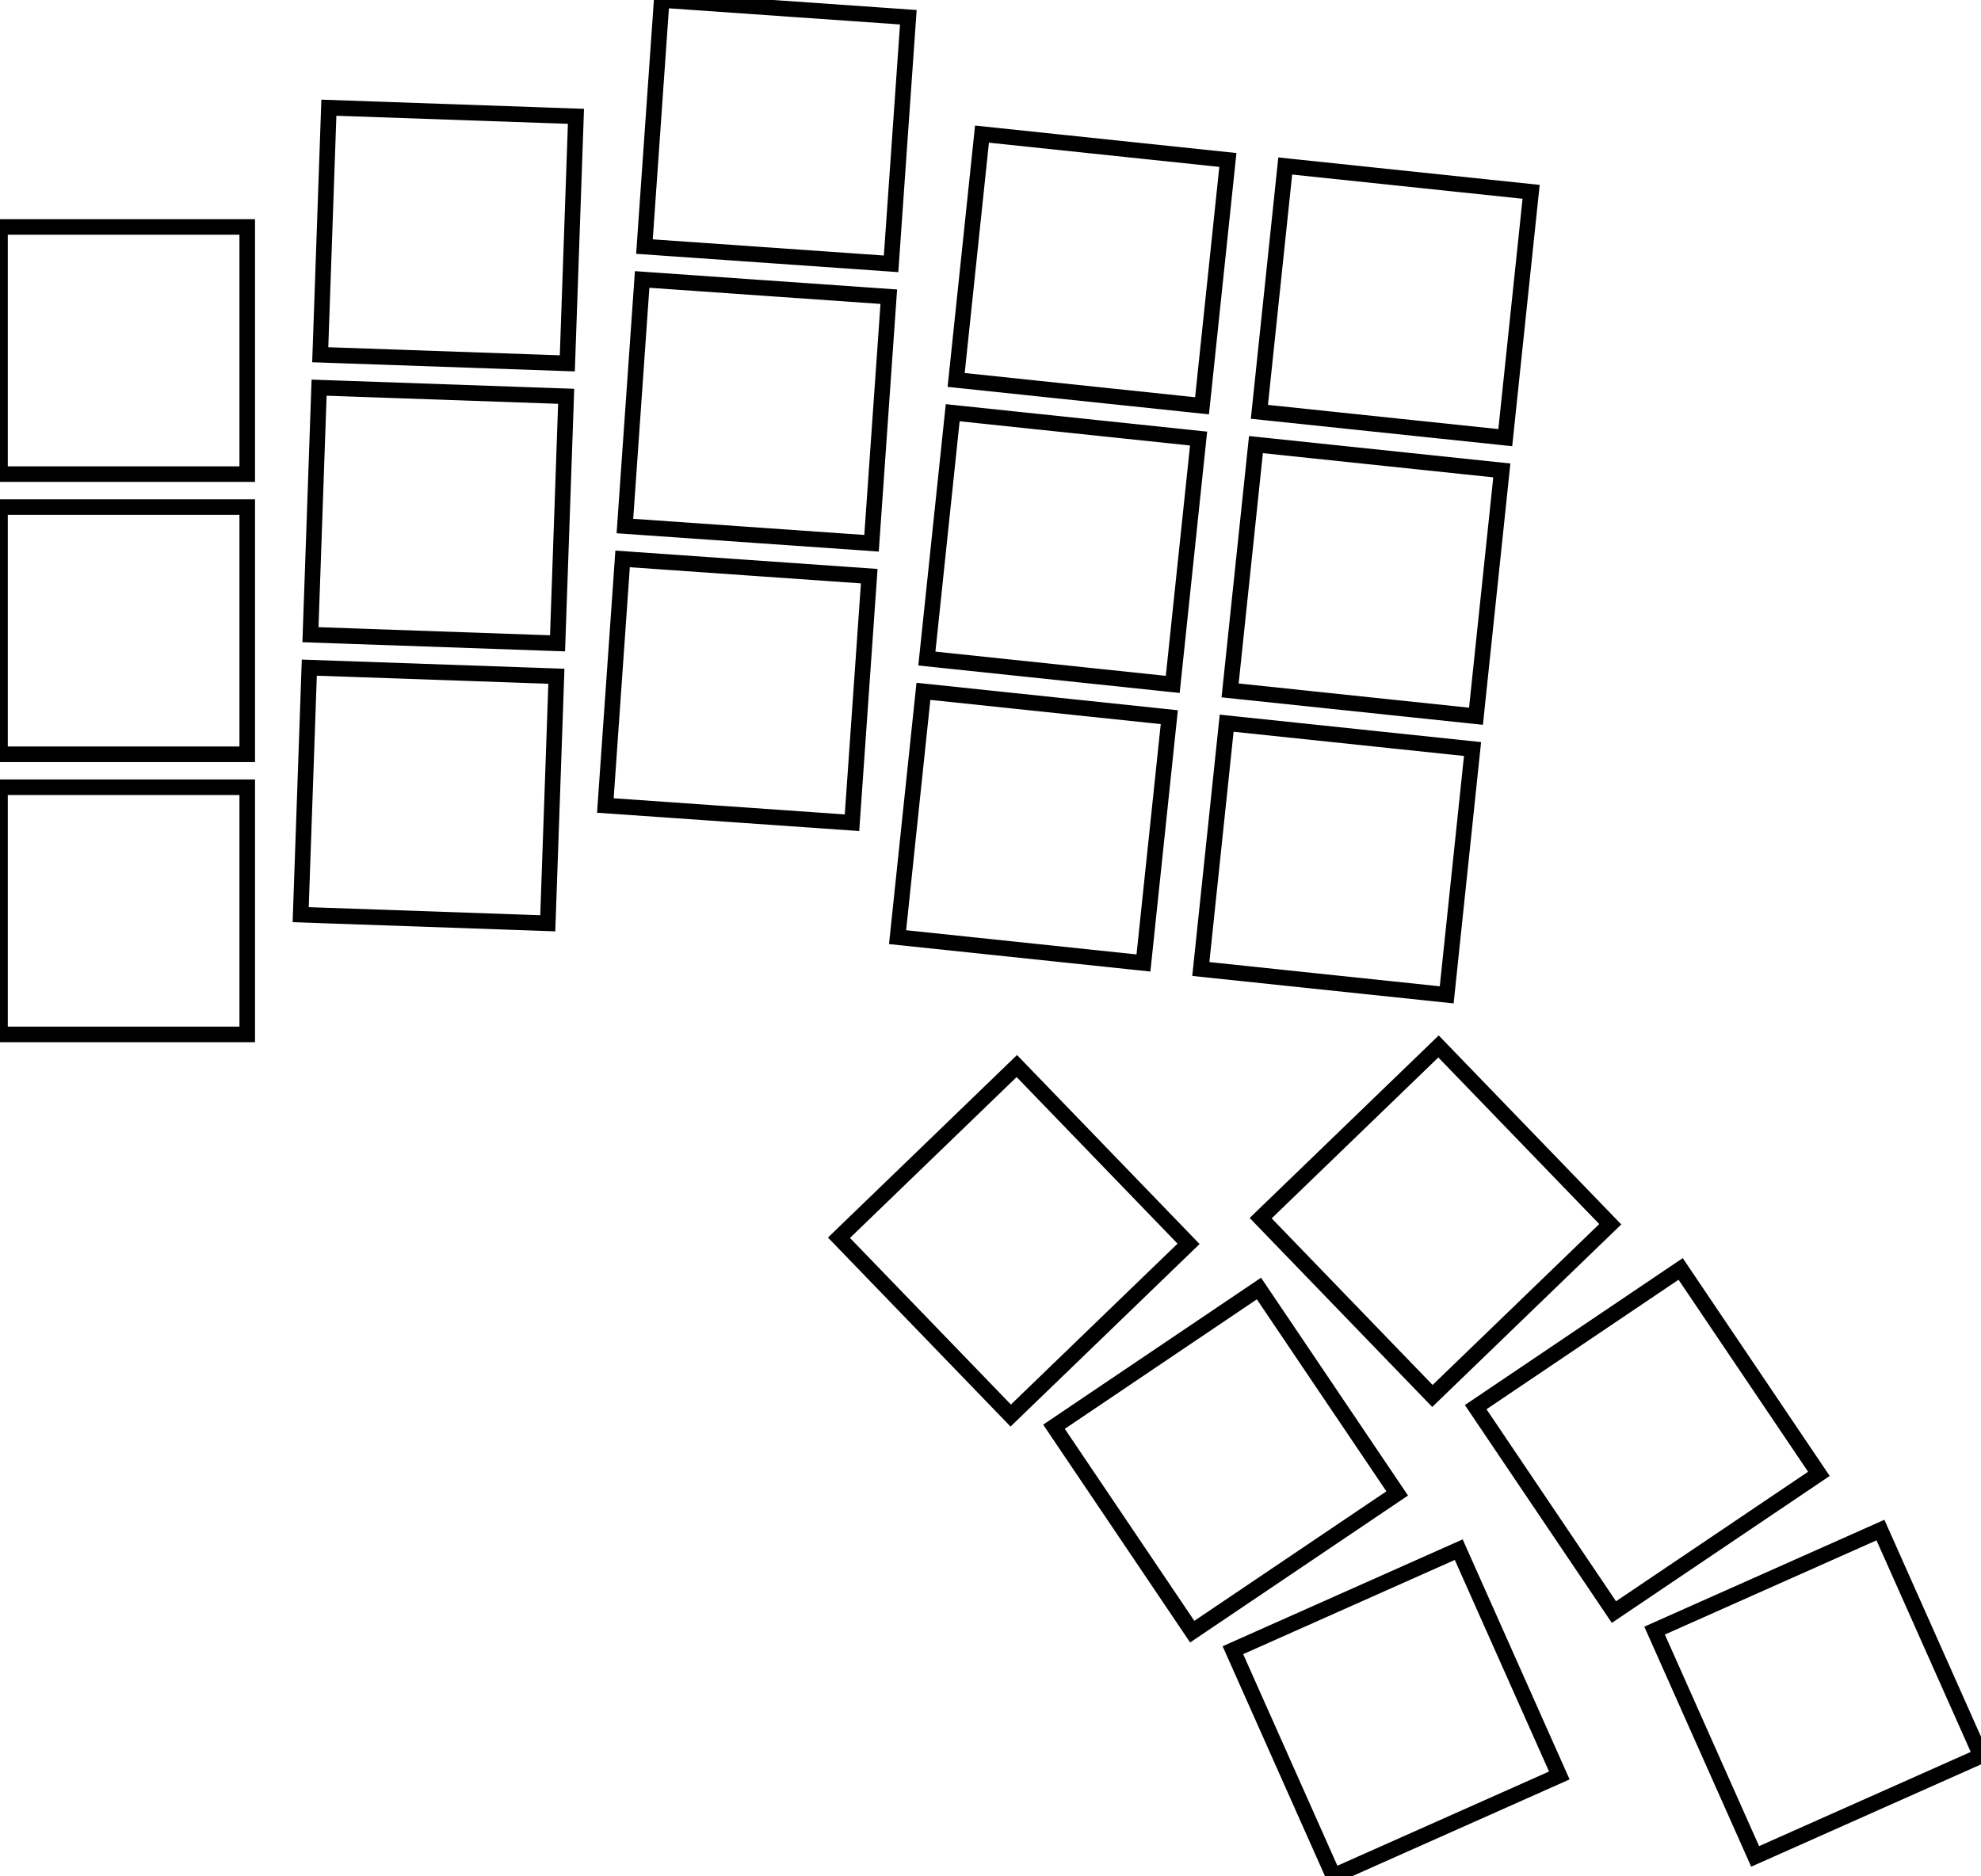 <svg width="120.19mm" height="113.844mm" viewBox="0 0 120.19 113.844" xmlns="http://www.w3.org/2000/svg"><g id="svgGroup" stroke-linecap="round" fill-rule="evenodd" font-size="9pt" stroke="#000" stroke-width="0.25mm" fill="none" style="stroke:#000;stroke-width:0.25mm;fill:none"><path d="M 114.089 92.851 L 100.386 98.952 L 106.487 112.655 L 120.19 106.554 L 114.089 92.851 Z M 88.504 94.04 L 74.801 100.141 L 80.902 113.844 L 94.606 107.743 L 88.504 94.04 Z M 101.967 77.004 L 89.532 85.392 L 97.919 97.828 L 110.355 89.44 L 101.967 77.004 Z M 76.382 78.193 L 63.947 86.581 L 72.334 99.016 L 84.77 90.628 L 76.382 78.193 Z M 87.277 63.503 L 76.487 73.923 L 86.907 84.713 L 97.697 74.293 L 87.277 63.503 Z M 61.692 64.692 L 50.902 75.112 L 61.322 85.902 L 72.112 75.482 L 61.692 64.692 Z M 0 62.772 L 15 62.772 L 15 47.772 L 0 47.772 L 0 62.772 Z M 0 45.772 L 15 45.772 L 15 30.772 L 0 30.772 L 0 45.772 Z M 0 28.772 L 15 28.772 L 15 13.772 L 0 13.772 L 0 28.772 Z M 19.429 21.527 L 34.42 22.05 L 34.944 7.059 L 19.953 6.536 L 19.429 21.527 Z M 18.243 55.506 L 33.234 56.029 L 33.757 41.038 L 18.766 40.515 L 18.243 55.506 Z M 18.836 38.516 L 33.827 39.04 L 34.35 24.049 L 19.36 23.525 L 18.836 38.516 Z M 54.457 56.87 L 69.375 58.438 L 70.943 43.521 L 56.025 41.953 L 54.457 56.87 Z M 58.011 23.057 L 72.929 24.625 L 74.497 9.707 L 59.579 8.139 L 58.011 23.057 Z M 56.234 39.964 L 71.152 41.532 L 72.72 26.614 L 57.802 25.046 L 56.234 39.964 Z M 72.855 58.804 L 87.773 60.372 L 89.341 45.454 L 74.423 43.886 L 72.855 58.804 Z M 74.632 41.897 L 89.55 43.465 L 91.118 28.547 L 76.2 26.98 L 74.632 41.897 Z M 76.409 24.991 L 91.327 26.558 L 92.895 11.641 L 77.977 10.073 L 76.409 24.991 Z M 37.914 31.922 L 52.877 32.968 L 53.924 18.005 L 38.96 16.959 L 37.914 31.922 Z M 36.728 48.881 L 51.692 49.927 L 52.738 34.964 L 37.774 33.917 L 36.728 48.881 Z M 39.1 14.963 L 54.063 16.01 L 55.11 1.046 L 40.146 0 L 39.1 14.963 Z" vector-effect="non-scaling-stroke"/></g></svg>